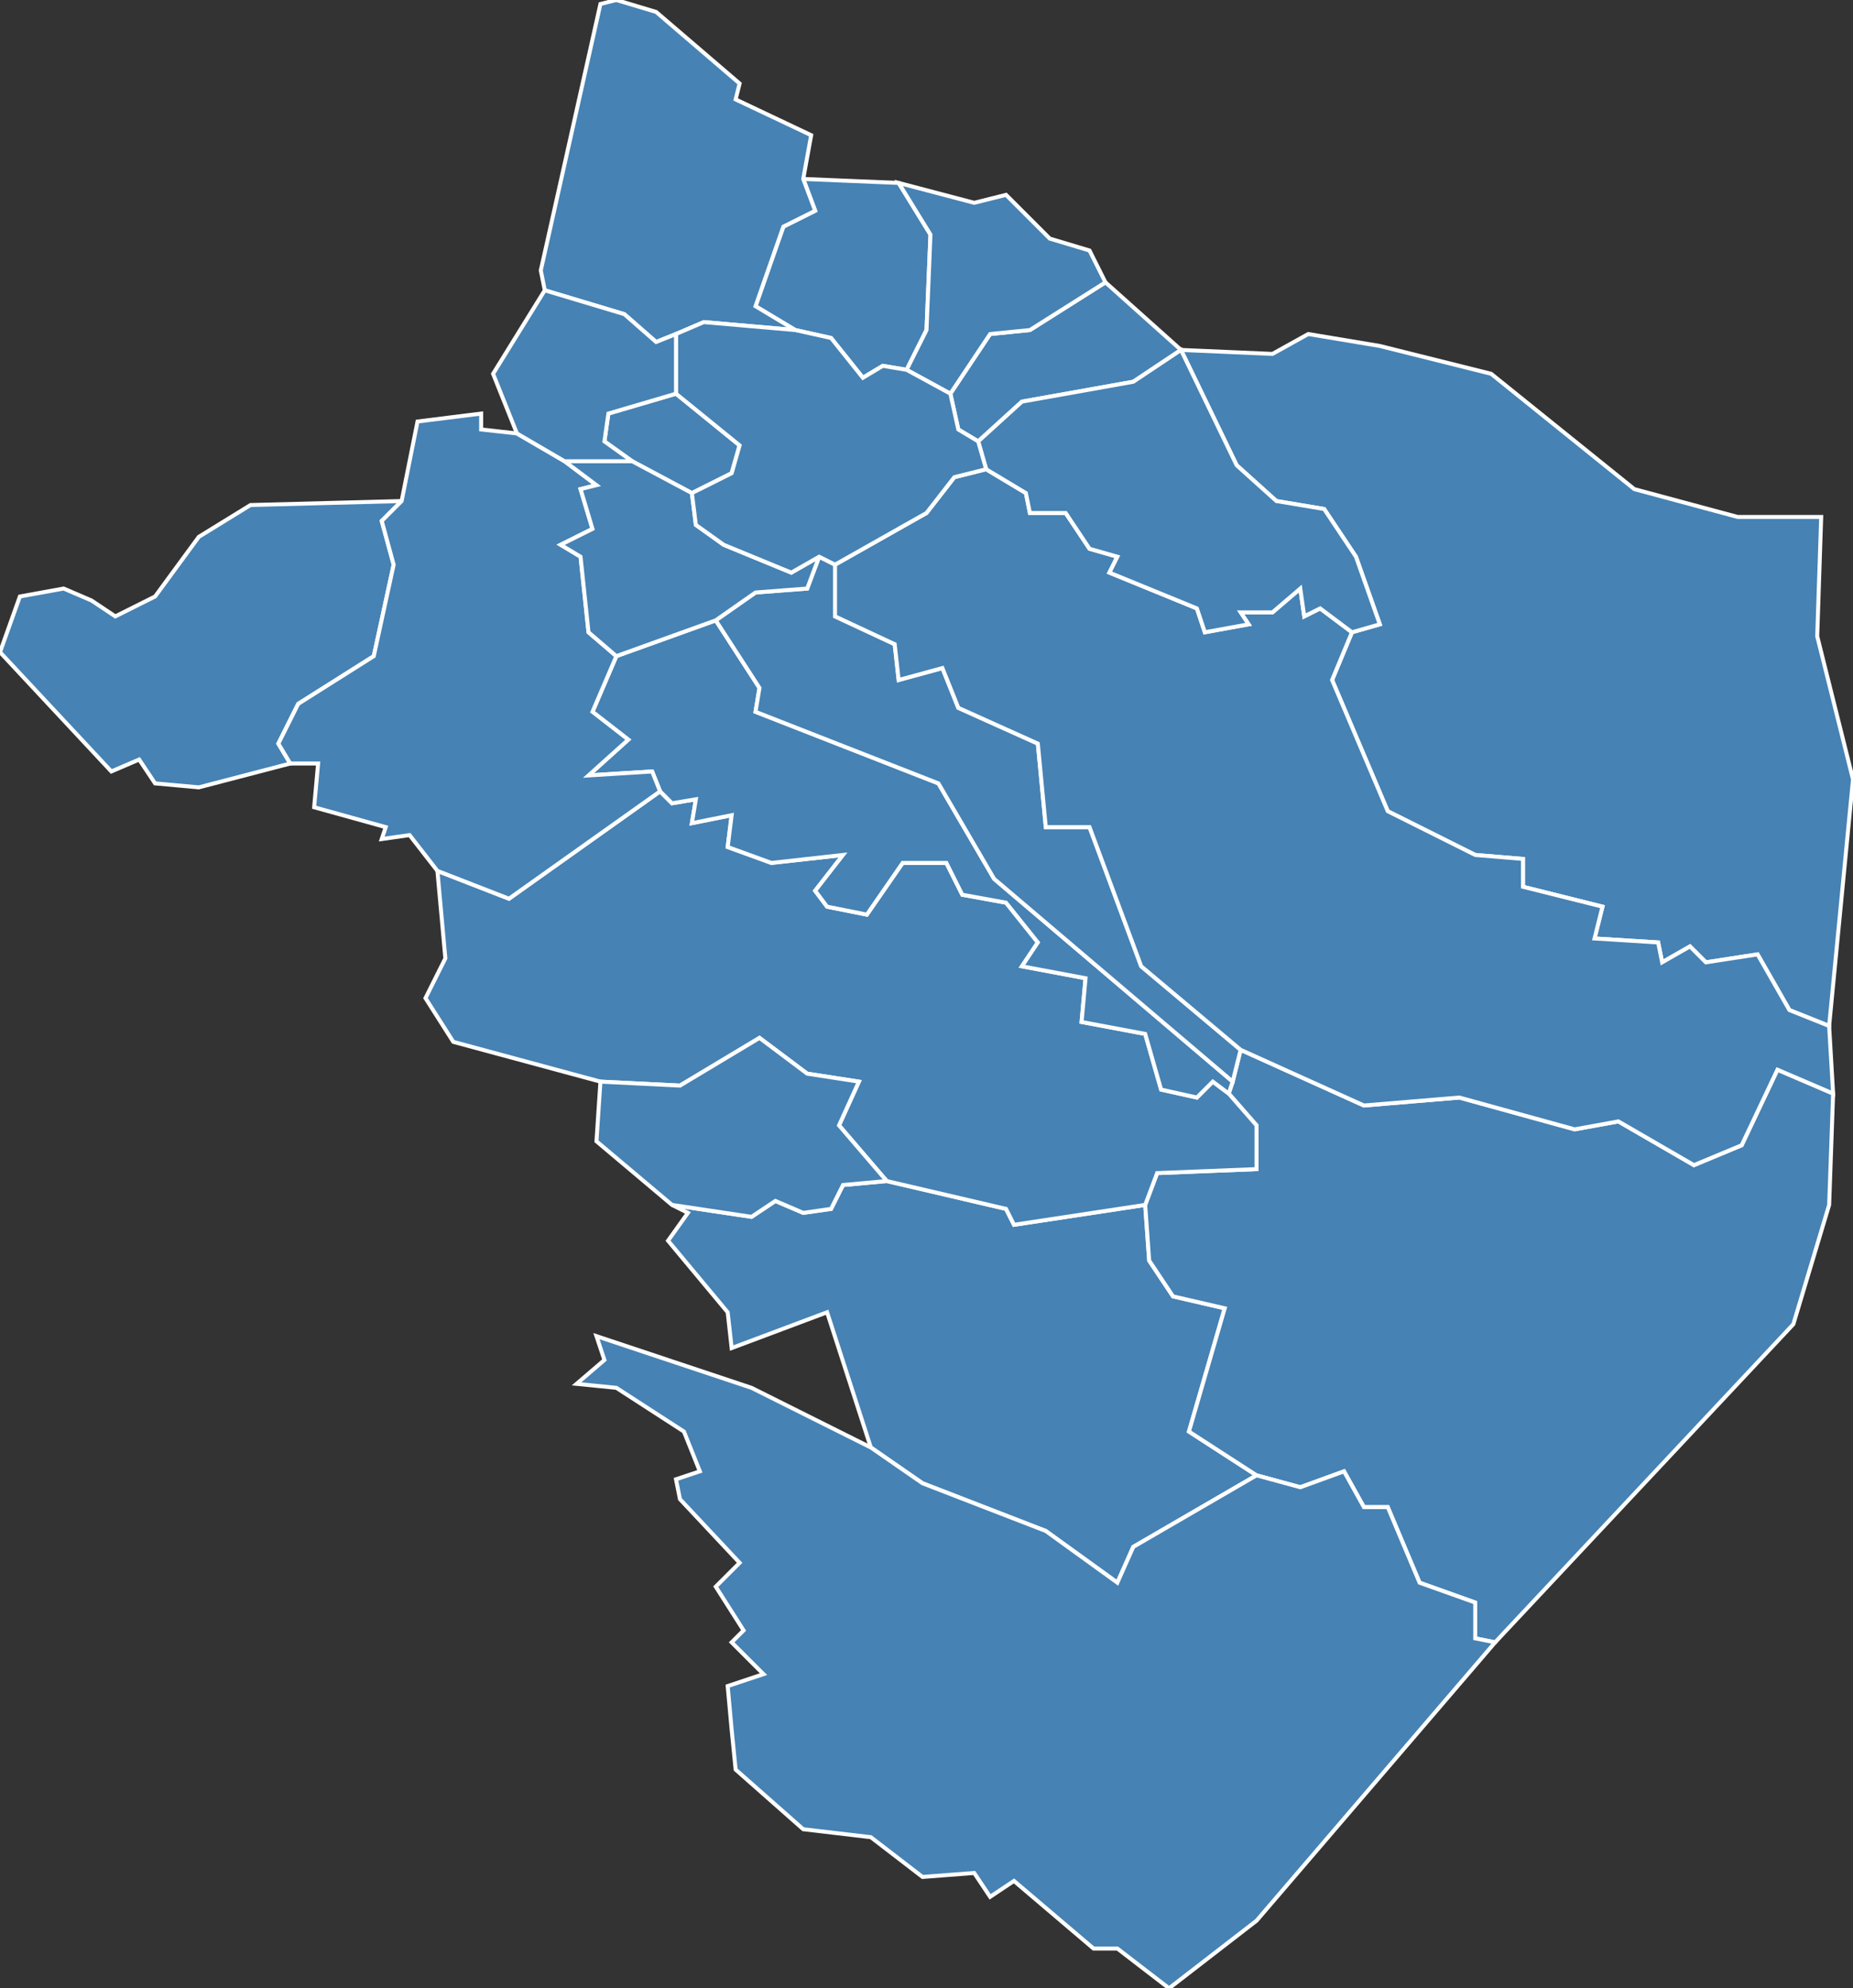 <?xml version="1.0" encoding="utf-8"?>
<svg version="1.1" id="svgmap" xmlns="http://www.w3.org/2000/svg" xmlns:xlink="http://www.w3.org/1999/xlink" x="0px" y="0px" width="100%" height="100%" viewBox="0 0 466 500">
<rect x="0" y="0" width="466" height="500" fill="#333333" stroke="none"/>
<polygon points="219,364 208,330 184,339 183,330 168,312 173,305 169,303 189,306 195,302 202,305 209,304 212,298 223,297 253,304 255,308 288,303 289,317 295,326 308,329 299,360 316,371 285,389 281,398 263,385 232,373 219,364" id="2B002" class="commune" fill="steelblue" stroke-width="1" stroke="white" geotype="commune" geoname="Aghione" code_insee="2B002" code_canton="02B13"/><polygon points="310,272 312,264 343,278 367,276 396,284 407,282 426,293 438,288 447,269 461,275 460,303 451,333 376,413 371,412 371,403 357,398 349,379 343,379 338,370 327,374 316,371 299,360 308,329 295,326 289,317 288,303 291,295 316,294 316,283 309,275 310,272" id="2B009" class="commune" fill="steelblue" stroke-width="1" stroke="white" geotype="commune" geoname="Aléria" code_insee="2B009" code_canton="02B13"/><polygon points="0,164 5,150 16,148 23,151 29,155 39,150 50,135 63,127 101,126 96,131 99,142 94,165 75,177 70,187 73,192 50,198 39,197 35,191 28,194 0,164" id="2B012" class="commune" fill="steelblue" stroke-width="1" stroke="white" geotype="commune" geoname="Altiani" code_insee="2B012" code_canton="02B13"/><polygon points="174,124 159,116 152,111 153,104 170,99 186,112 184,119 174,124" id="2B015" class="commune" fill="steelblue" stroke-width="1" stroke="white" geotype="commune" geoname="Ampriani" code_insee="2B015" code_canton="02B13"/><polygon points="288,303 255,308 253,304 223,297 211,283 216,272 203,270 191,261 171,273 151,272 114,262 107,251 112,241 110,219 128,226 166,199 169,202 175,201 174,207 184,205 183,213 194,217 212,215 205,224 208,228 218,230 227,217 238,217 242,225 253,227 261,237 257,243 273,246 272,257 288,260 292,274 301,276 305,272 309,275 316,283 316,294 291,295 288,303" id="2B016" class="commune" fill="steelblue" stroke-width="1" stroke="white" geotype="commune" geoname="Antisanti" code_insee="2B016" code_canton="02B13"/><polygon points="239,99 249,84 259,83 278,71 297,88 285,96 257,101 246,111 241,108 239,99" id="2B053" class="commune" fill="steelblue" stroke-width="1" stroke="white" geotype="commune" geoname="Campi" code_insee="2B053" code_canton="02B13"/><polygon points="223,297 212,298 209,304 202,305 195,302 189,306 169,303 150,287 151,272 171,273 191,261 203,270 216,272 211,283 223,297" id="2B075" class="commune" fill="steelblue" stroke-width="1" stroke="white" geotype="commune" geoname="Casevecchie" code_insee="2B075" code_canton="02B13"/><polygon points="145,348 152,342 150,336 189,349 219,364 232,373 263,385 281,398 285,389 316,371 327,374 338,370 343,379 349,379 357,398 371,403 371,412 376,413 316,483 294,500 281,490 275,490 255,473 249,477 245,471 232,472 219,462 202,460 185,445 184,435 183,424 192,421 184,413 187,410 180,399 186,393 171,377 170,372 176,370 172,360 155,349 145,348" id="2B123" class="commune" fill="steelblue" stroke-width="1" stroke="white" geotype="commune" geoname="Ghisonaccia" code_insee="2B123" code_canton="02B13"/><polygon points="310,272 309,275 305,272 301,276 292,274 288,260 272,257 273,246 257,243 261,237 253,227 242,225 238,217 227,217 218,230 208,228 205,224 212,215 194,217 183,213 184,205 174,207 175,201 169,202 166,199 164,194 148,195 158,186 149,179 155,165 180,156 191,173 190,179 236,197 250,221 310,272" id="2B126" class="commune" fill="steelblue" stroke-width="1" stroke="white" geotype="commune" geoname="Giuncaggio" code_insee="2B126" code_canton="02B13"/><polygon points="297,88 320,89 329,84 347,87 375,94 411,123 437,130 458,130 457,160 466,196 460,258 450,254 442,240 429,242 425,238 418,242 417,237 401,236 403,228 383,223 383,216 371,215 349,204 335,171 340,159 347,157 341,140 333,128 321,126 311,117 297,88" id="2B143" class="commune" fill="steelblue" stroke-width="1" stroke="white" geotype="commune" geoname="Linguizzetta" code_insee="2B143" code_canton="02B13"/><polygon points="226,46 234,59 233,83 228,93 222,92 217,95 209,85 200,83 190,77 197,57 205,53 202,45 226,46" id="2B155" class="commune" fill="steelblue" stroke-width="1" stroke="white" geotype="commune" geoname="Matra" code_insee="2B155" code_canton="02B13"/><polygon points="239,99 228,93 233,83 234,59 226,46 245,51 253,49 264,60 274,63 278,71 259,83 249,84 239,99" id="2B161" class="commune" fill="steelblue" stroke-width="1" stroke="white" geotype="commune" geoname="Moïta" code_insee="2B161" code_canton="02B13"/><polygon points="312,264 310,272 250,221 236,197 190,179 191,173 180,156 190,149 203,148 206,140 210,142 210,155 225,162 226,171 237,168 241,178 261,187 263,208 274,208 287,243 312,264" id="2B201" class="commune" fill="steelblue" stroke-width="1" stroke="white" geotype="commune" geoname="Pancheraccia" code_insee="2B201" code_canton="02B13"/><polygon points="151,1 155,0 165,3 186,21 185,25 204,34 202,45 205,53 197,57 190,77 200,83 177,81 170,84 165,86 157,79 137,73 136,68 151,1" id="2B213" class="commune" fill="steelblue" stroke-width="1" stroke="white" geotype="commune" geoname="Pianello" code_insee="2B213" code_canton="02B13"/><polygon points="73,192 70,187 75,177 94,165 99,142 96,131 101,126 105,106 121,104 121,108 130,109 142,116 150,122 146,123 149,133 141,137 146,140 148,159 155,165 149,179 158,186 148,195 164,194 166,199 128,226 110,219 103,210 96,211 97,208 79,203 80,192 73,192" id="2B218" class="commune" fill="steelblue" stroke-width="1" stroke="white" geotype="commune" geoname="Piedicorte-di-Gaggio" code_insee="2B218" code_canton="02B13"/><polygon points="159,116 174,124 175,132 182,137 199,144 206,140 203,148 190,149 180,156 155,165 148,159 146,140 141,137 149,133 146,123 150,122 142,116 159,116" id="2B226" class="commune" fill="steelblue" stroke-width="1" stroke="white" geotype="commune" geoname="Pietraserena" code_insee="2B226" code_canton="02B13"/><polygon points="461,275 447,269 438,288 426,293 407,282 396,284 367,276 343,278 312,264 287,243 274,208 263,208 261,187 241,178 237,168 226,171 225,162 210,155 210,142 233,129 240,120 248,118 258,124 259,129 268,129 274,138 281,140 279,144 301,153 303,159 314,157 312,154 320,154 327,148 328,155 332,153 340,159 335,171 349,204 371,215 383,216 383,223 403,228 401,236 417,237 418,242 425,238 429,242 442,240 450,254 460,258 461,275" id="2B320" class="commune" fill="steelblue" stroke-width="1" stroke="white" geotype="commune" geoname="Tallone" code_insee="2B320" code_canton="02B13"/><polygon points="246,111 257,101 285,96 297,88 311,117 321,126 333,128 341,140 347,157 340,159 332,153 328,155 327,148 320,154 312,154 314,157 303,159 301,153 279,144 281,140 274,138 268,129 259,129 258,124 248,118 246,111" id="2B328" class="commune" fill="steelblue" stroke-width="1" stroke="white" geotype="commune" geoname="Tox" code_insee="2B328" code_canton="02B13"/><polygon points="228,93 239,99 241,108 246,111 248,118 240,120 233,129 210,142 206,140 199,144 182,137 175,132 174,124 184,119 186,112 170,99 170,84 177,81 200,83 209,85 217,95 222,92 228,93" id="2B356" class="commune" fill="steelblue" stroke-width="1" stroke="white" geotype="commune" geoname="Zalana" code_insee="2B356" code_canton="02B13"/><polygon points="170,99 153,104 152,111 159,116 142,116 130,109 124,94 137,73 157,79 165,86 170,84 170,99" id="2B364" class="commune" fill="steelblue" stroke-width="1" stroke="white" geotype="commune" geoname="Zuani" code_insee="2B364" code_canton="02B13"/></svg>